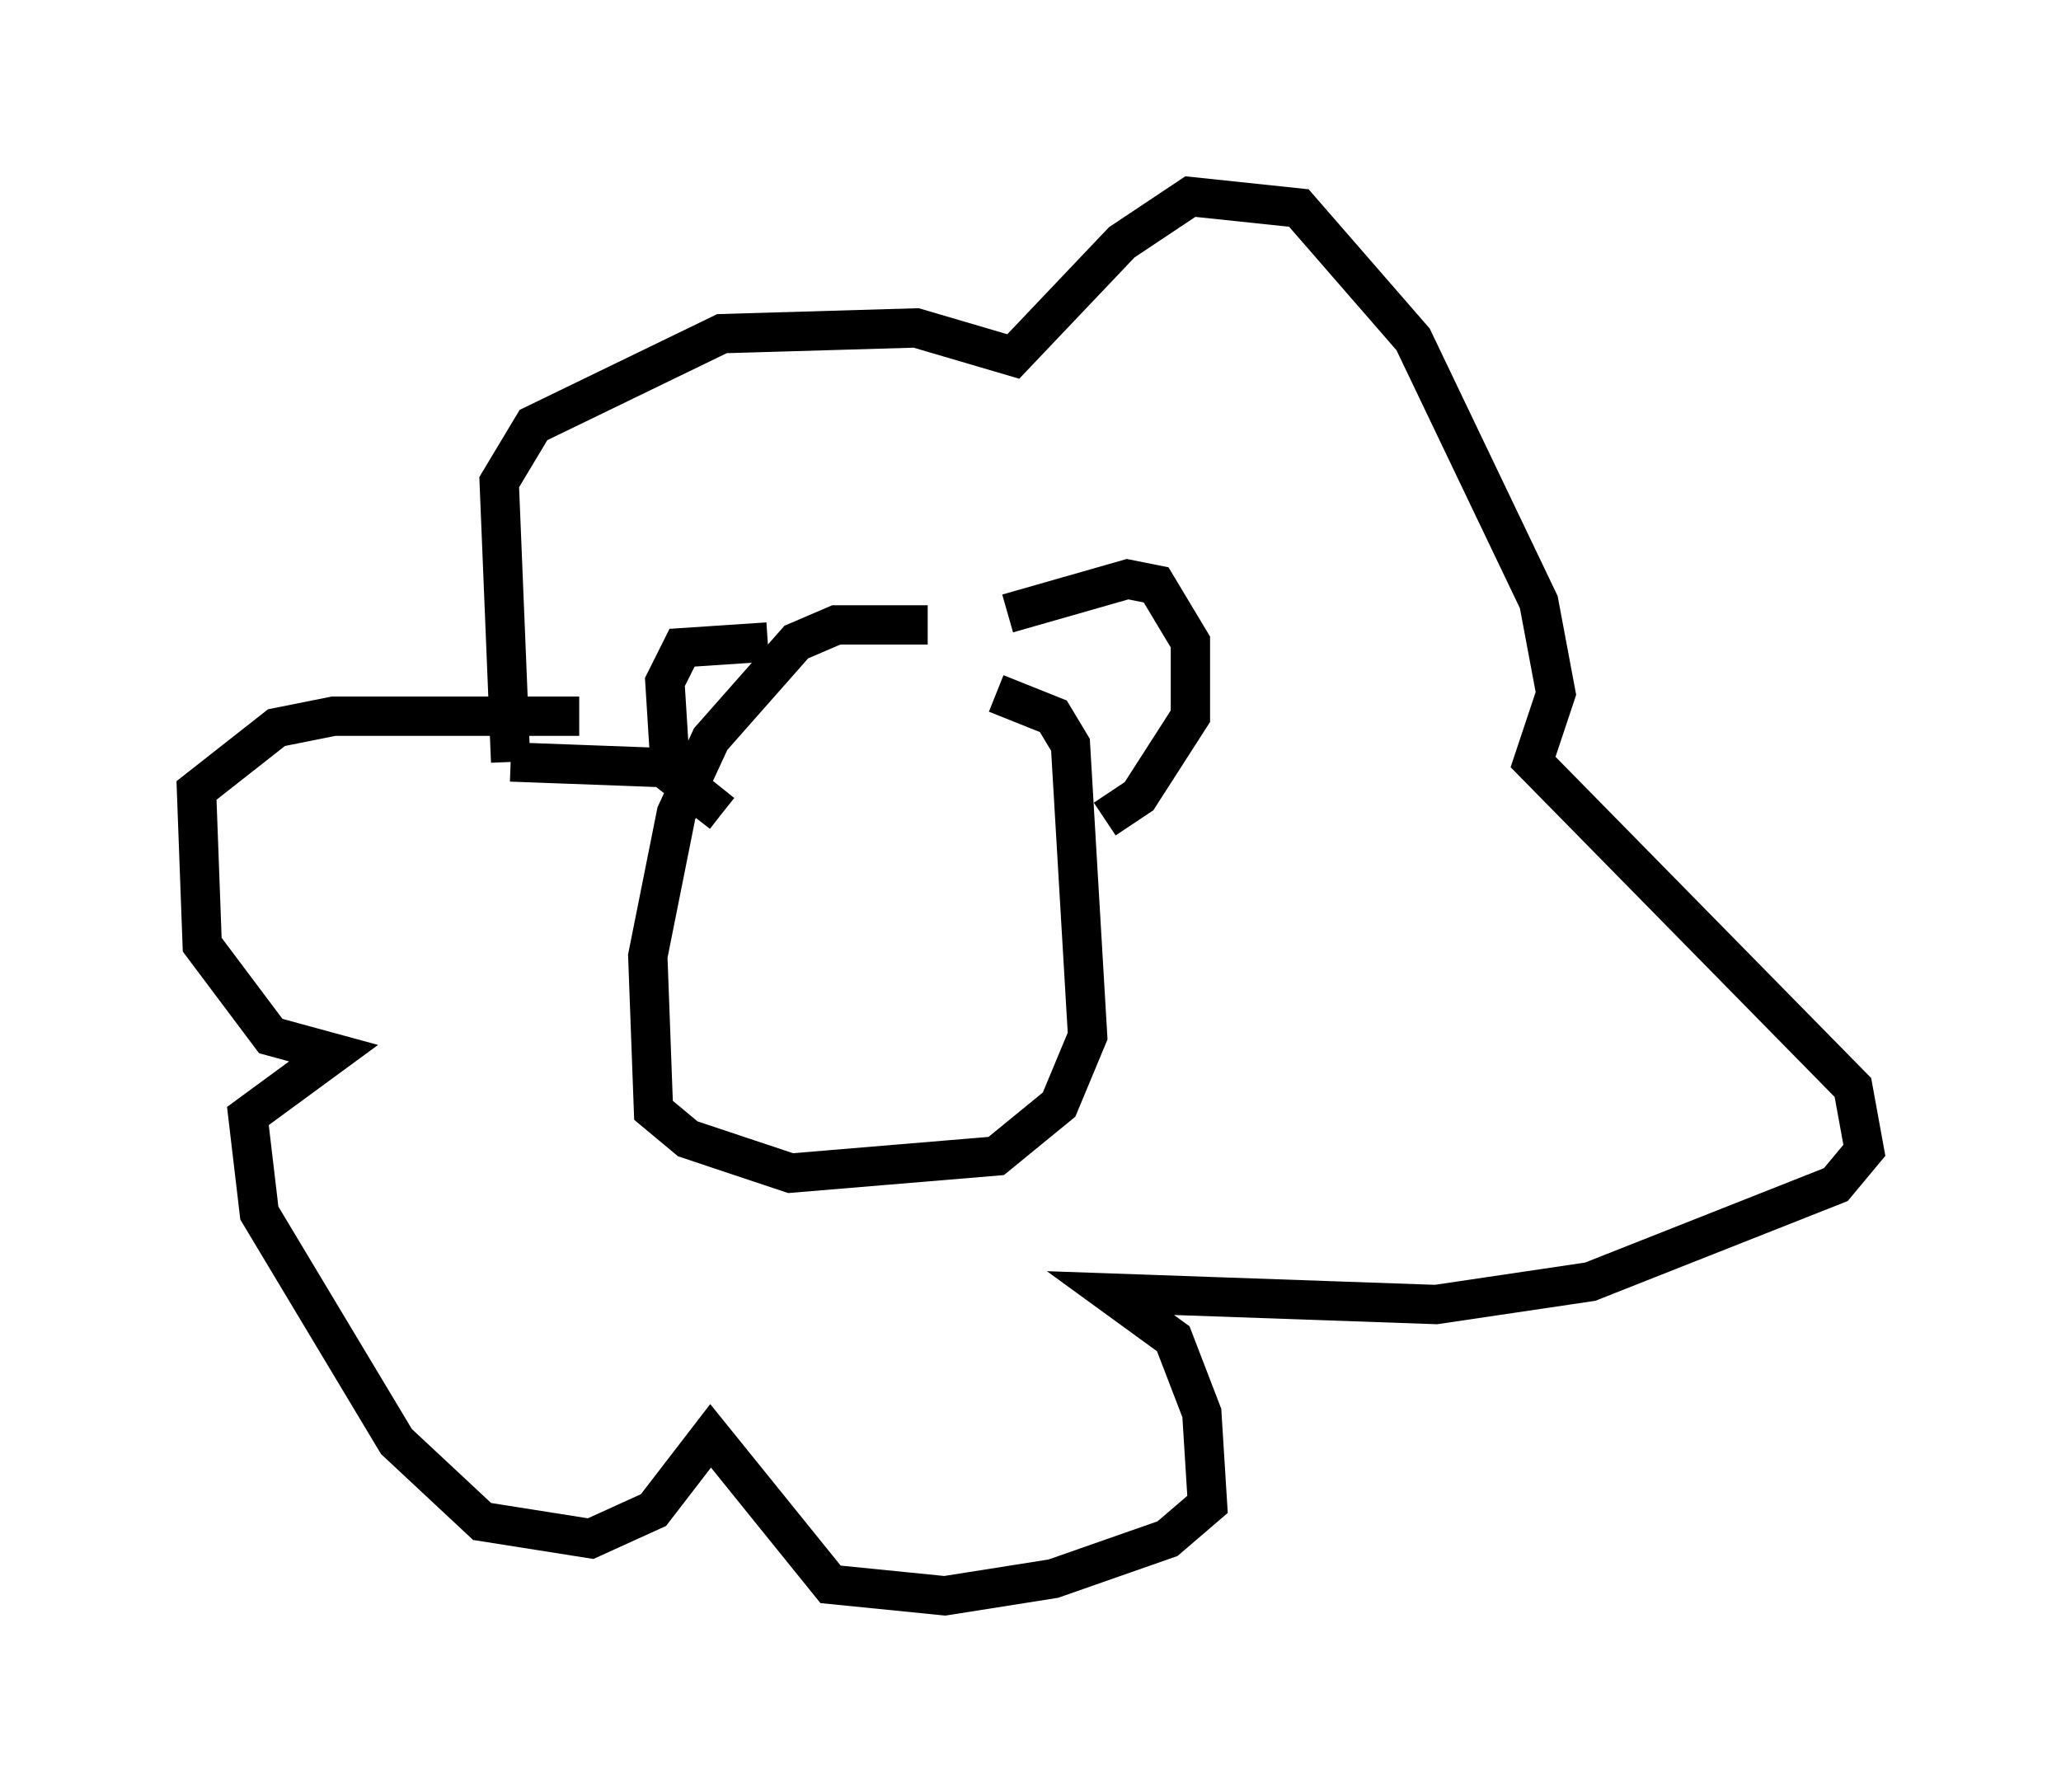 <?xml version="1.0" encoding="utf-8" ?>
<svg baseProfile="full" height="45.587" version="1.1" width="52.413" xmlns="http://www.w3.org/2000/svg" xmlns:ev="http://www.w3.org/2001/xml-events" xmlns:xlink="http://www.w3.org/1999/xlink"><defs /><rect fill="white" height="45.587" width="52.413" x="0" y="0" /><path d="M27.078, 17.056 m-3.486, -1.162 l-2.324, 0.0 -1.017, 0.436 l-2.179, 2.469 -0.872, 1.888 l-0.726, 3.631 0.145, 3.922 l0.872, 0.726 2.615, 0.872 l5.229, -0.436 1.598, -1.307 l0.726, -1.743 -0.436, -7.408 l-0.436, -0.726 -1.453, -0.581 m0.291, -2.034 l3.05, -0.872 0.726, 0.145 l0.872, 1.453 0.0, 1.888 l-1.307, 2.034 -0.872, 0.581 m-8.57, -4.503 l-2.179, 0.145 -0.436, 0.872 l0.145, 2.324 1.307, 1.017 m0.0, 0.0 l-1.453, -1.162 -3.922, -0.145 m0.0, 0.0 l-0.291, -7.117 0.872, -1.453 l4.793, -2.324 4.939, -0.145 l2.469, 0.726 2.76, -2.905 l1.743, -1.162 2.76, 0.291 l2.905, 3.341 3.196, 6.682 l0.436, 2.324 -0.581, 1.743 l8.134, 8.279 0.291, 1.598 l-0.726, 0.872 -6.246, 2.469 l-3.922, 0.581 -8.279, -0.291 l1.598, 1.162 0.726, 1.888 l0.145, 2.324 -1.017, 0.872 l-2.905, 1.017 -2.76, 0.436 l-2.905, -0.291 -3.05, -3.777 l-1.453, 1.888 -1.598, 0.726 l-2.76, -0.436 -2.179, -2.034 l-3.486, -5.81 -0.291, -2.469 l2.179, -1.598 -1.598, -0.436 l-1.743, -2.324 -0.145, -3.922 l2.034, -1.598 1.453, -0.291 l6.246, 0.0 " fill="none" stroke="black" stroke-width="1" /></svg>